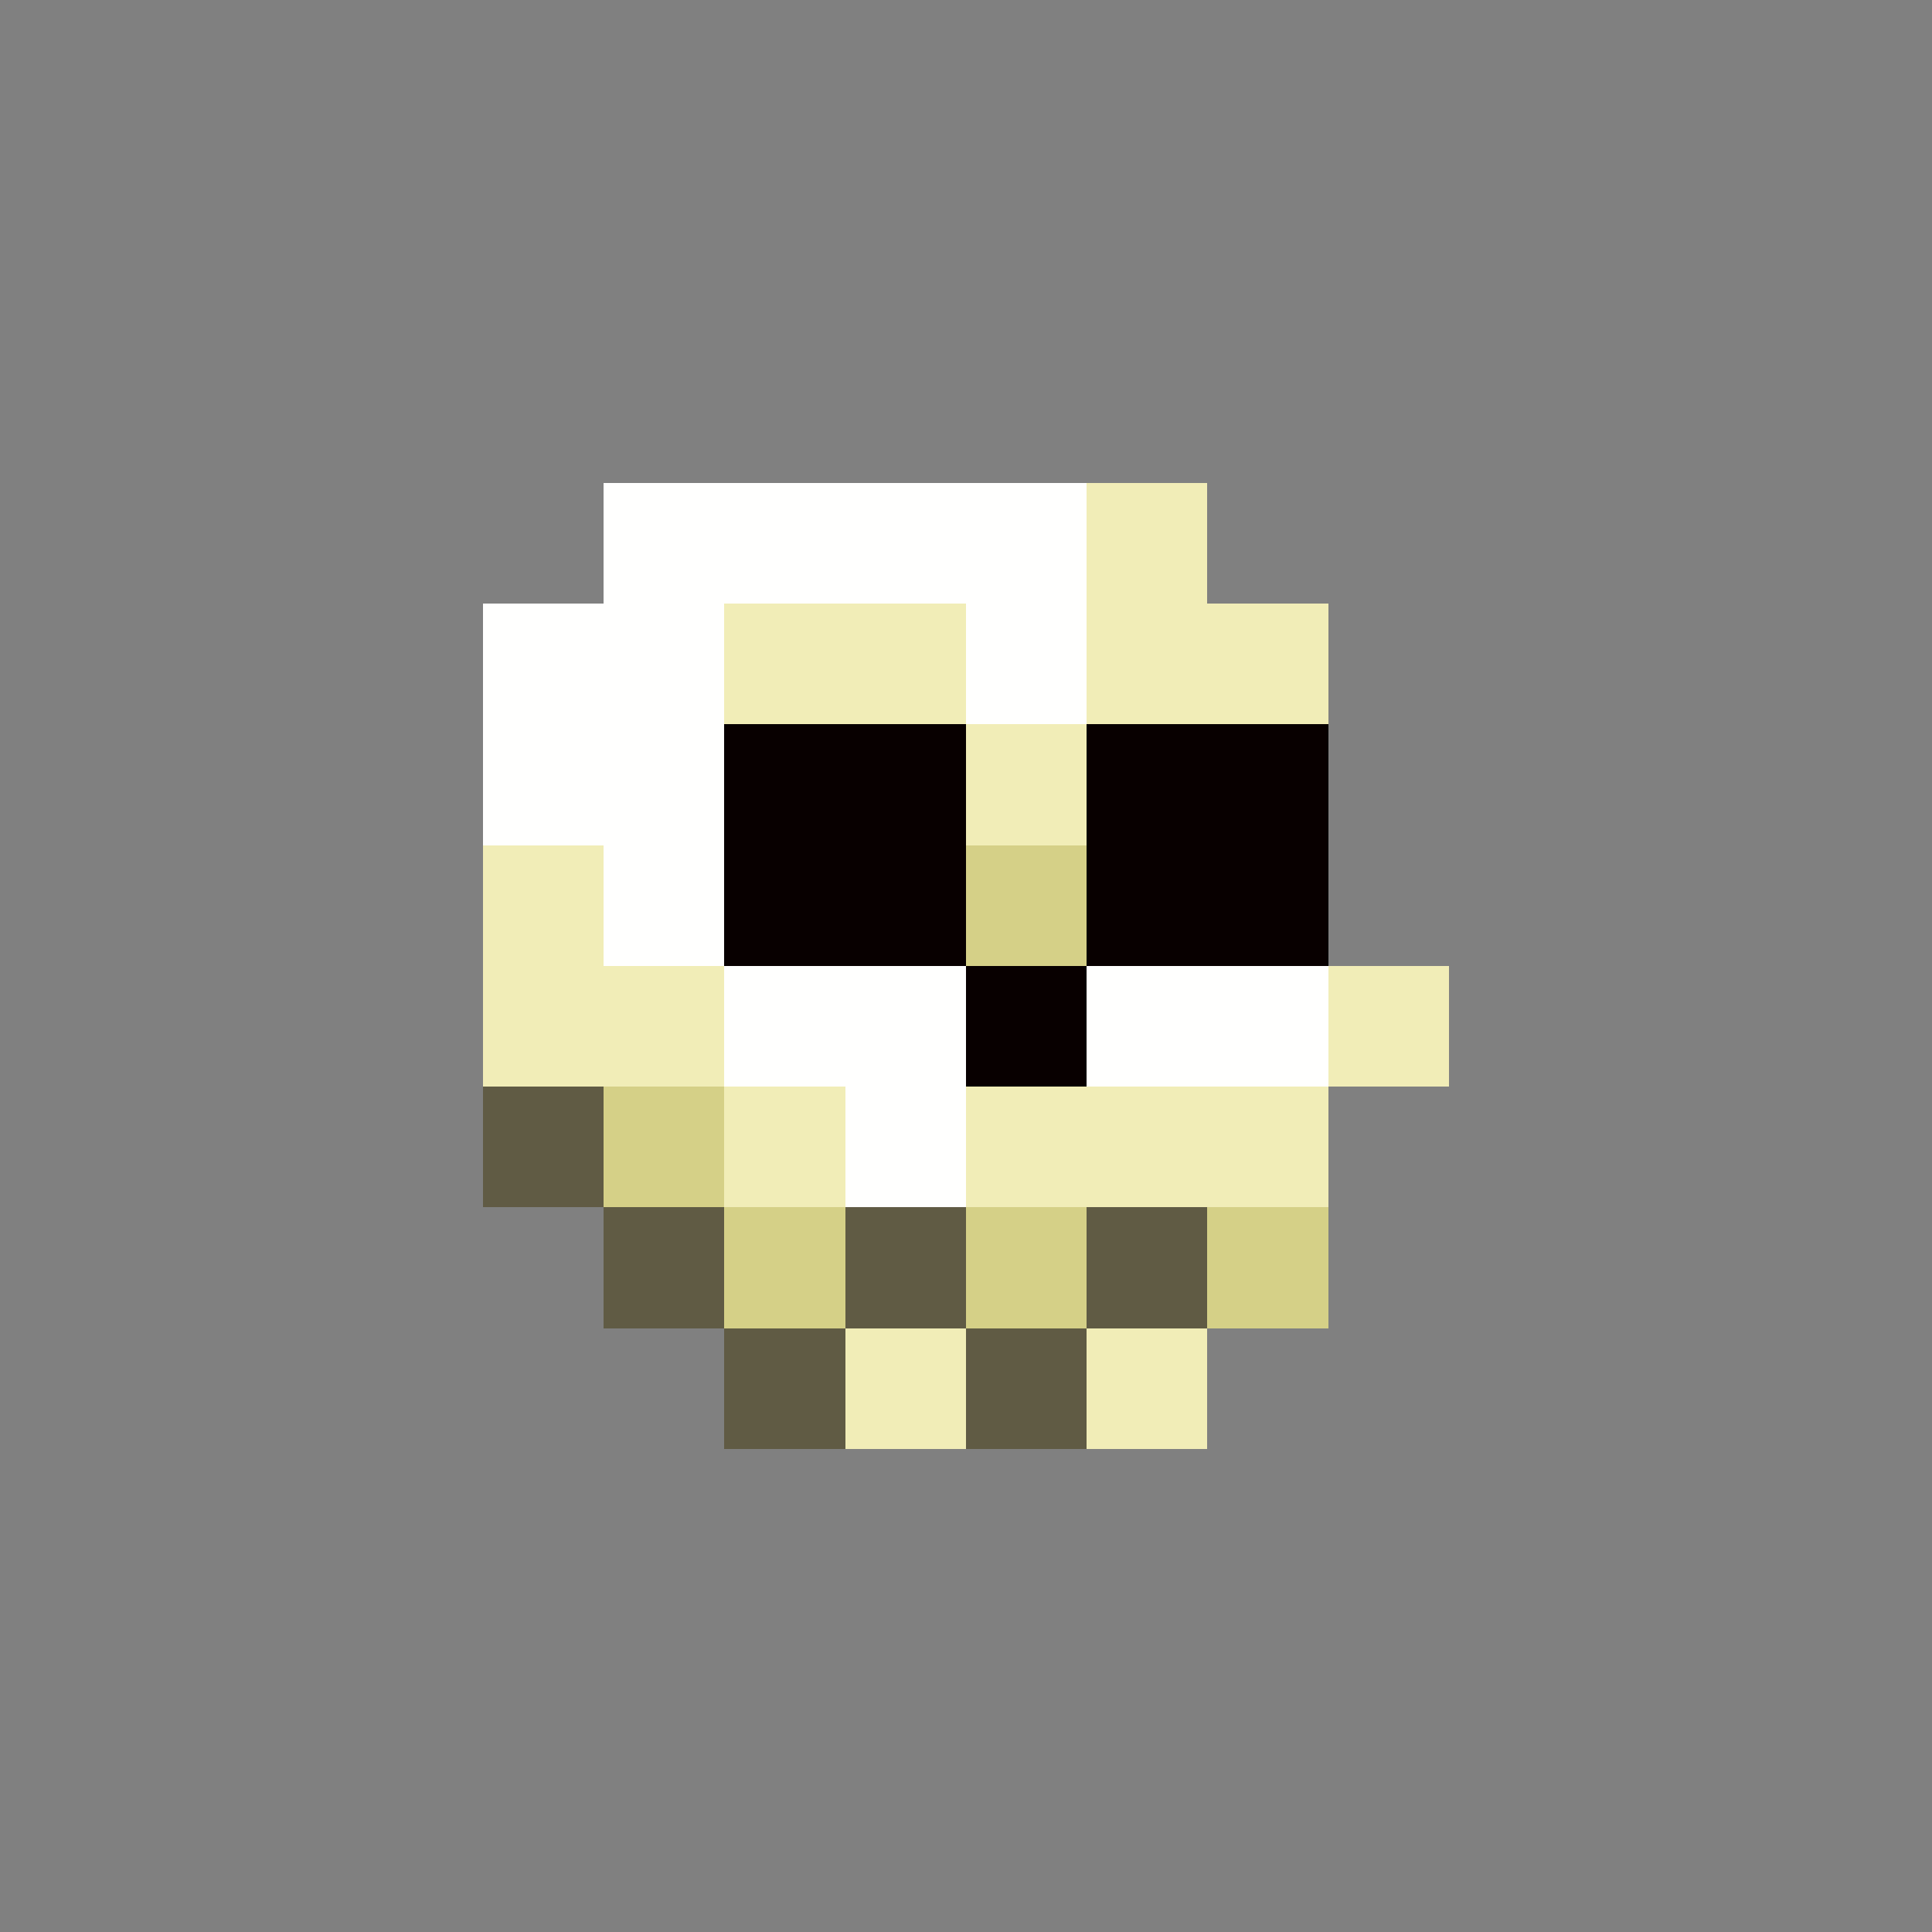<svg xmlns="http://www.w3.org/2000/svg" shape-rendering="crispEdges" viewBox="0 -0.5 16 16"><rect x="0" y="-0.5" width="16" height="16" fill="#808080" stroke="none"/><path stroke="#fffffe" d="M5 4h4M4 5h2m2 0h1M4 6h2M5 7h1m0 1h2m1 0h2M7 9h1"/><path stroke="#f1edb7" d="M9 4h1M6 5h2m1 0h2M8 6h1M4 7h1M4 8h2m5 0h1M6 9h1m1 0h3m-4 2h1m1 0h1"/><path stroke="#080000" d="M6 6h2m1 0h2M6 7h2m1 0h2M8 8h1"/><path stroke="#d5d087" d="M8 7h1M5 9h1m0 1h1m1 0h1m1 0h1"/><path stroke="#605b44" d="M4 9h1m0 1h1m1 0h1m1 0h1m-4 1h1m1 0h1"/></svg>